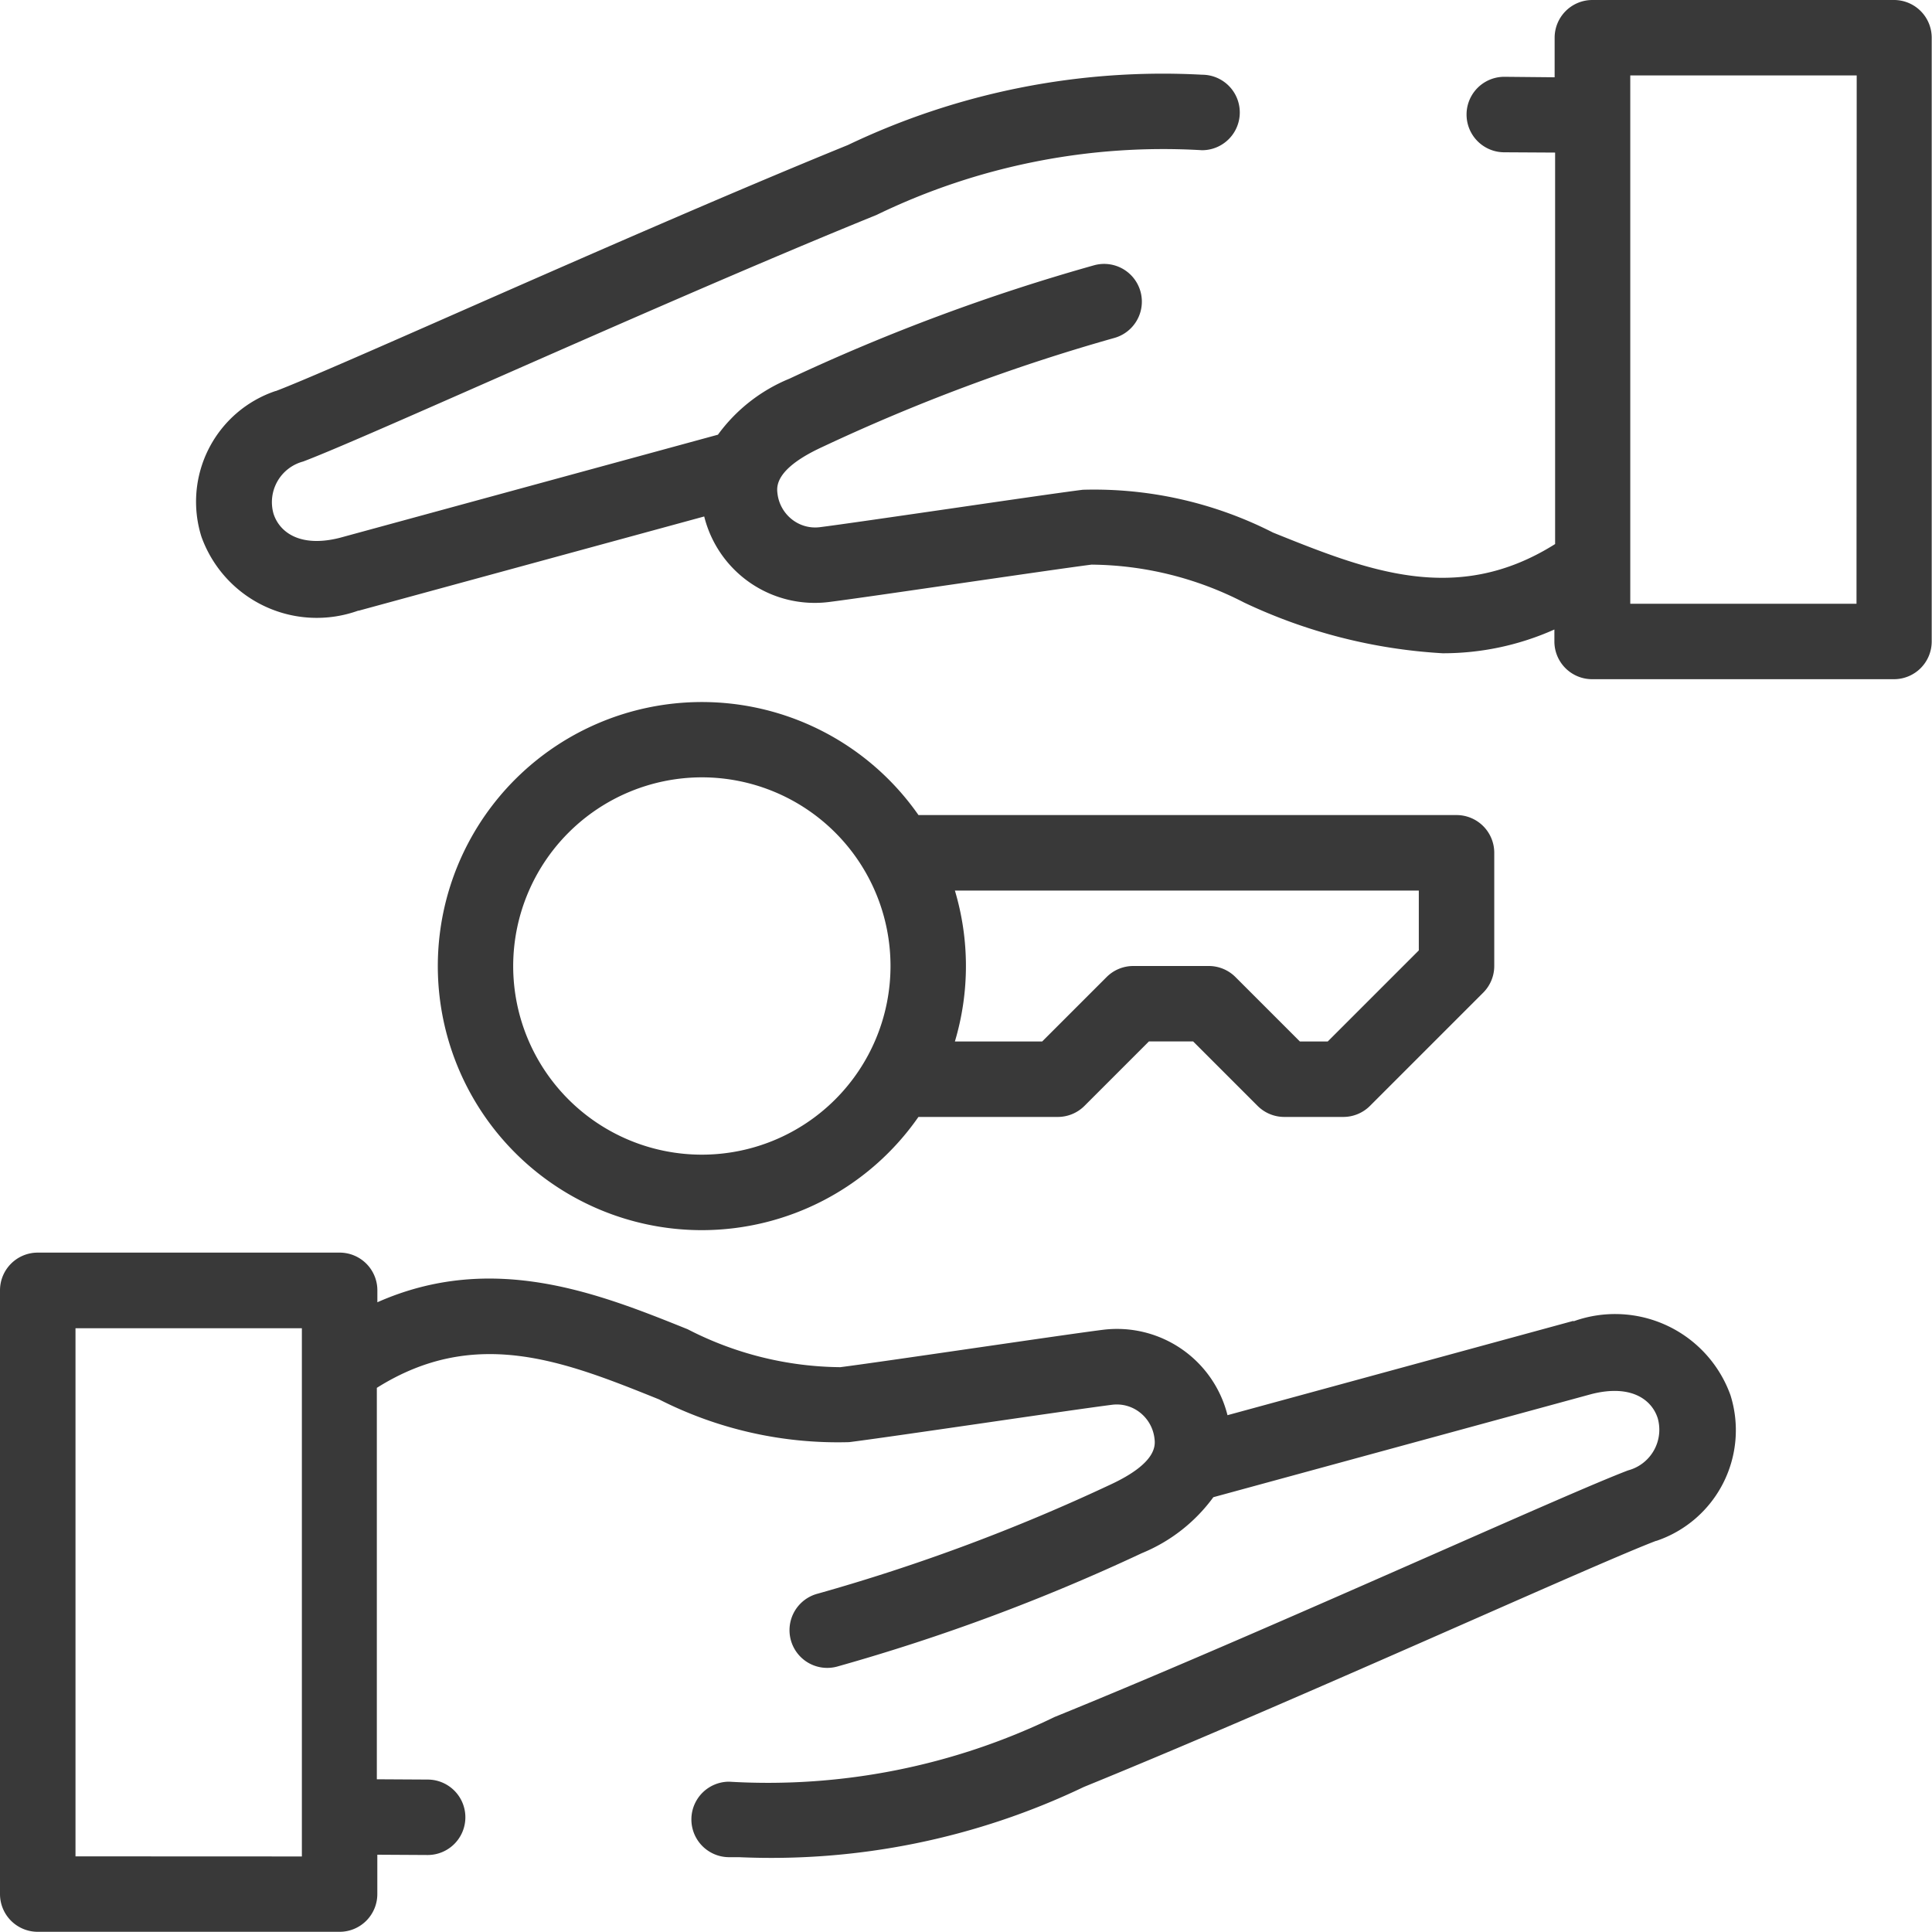 <svg xmlns="http://www.w3.org/2000/svg" width="40" height="40" viewBox="0 0 40 40">
  <g id="Grupo_1030" data-name="Grupo 1030" transform="translate(-694 -336)">
    <path id="Trazado_901" data-name="Trazado 901" d="M87.165,0h-6.25a.781.781,0,0,0-.781.781V1.6L79.092,1.59h0a.781.781,0,0,0,0,1.563l1.052.006v8.105c-2.046,1.288-3.892.547-5.841-.238a8.157,8.157,0,0,0-3.938-.886c-.418.052-1.547.216-2.741.39-1.132.164-2.3.334-2.705.385a.775.775,0,0,1-.575-.161.8.8,0,0,1-.3-.534c-.017-.138-.063-.506.916-.96A39.287,39.287,0,0,1,71.007,7a.781.781,0,0,0-.4-1.51,40.891,40.891,0,0,0-6.315,2.35A3.447,3.447,0,0,0,62.811,9l-7.833,2.136c-.824.207-1.247-.121-1.368-.5a.871.871,0,0,1,.614-1.081c.613-.233,2.076-.878,3.928-1.693,2.454-1.08,5.508-2.424,7.943-3.412a13.6,13.6,0,0,1,6.739-1.34h0a.781.781,0,0,0,0-1.563,15.12,15.12,0,0,0-7.331,1.455c-2.457,1-5.522,2.346-7.986,3.43-1.763.776-3.286,1.446-3.859,1.664l-.007,0a2.418,2.418,0,0,0-1.534,3.015,2.537,2.537,0,0,0,3.246,1.532l.013,0,7.151-1.95A2.358,2.358,0,0,0,65.1,12.465c.417-.052,1.543-.216,2.735-.389,1.135-.165,2.308-.335,2.711-.386a7.009,7.009,0,0,1,3.159.785,11.076,11.076,0,0,0,4.109,1.05,5.633,5.633,0,0,0,2.315-.492v.248a.781.781,0,0,0,.781.781h6.25a.781.781,0,0,0,.781-.781V.781A.781.781,0,0,0,87.165,0Zm-.781,12.5H81.7V2.388h0V1.562h4.688Zm0,0" transform="translate(646.053 336)" fill="#393939"/>
    <path id="Trazado_903" data-name="Trazado 903" d="M121.468,196.938a5.465,5.465,0,0,0,4.484-2.344h2.886a.781.781,0,0,0,.552-.229l1.334-1.334h.916l1.334,1.334a.781.781,0,0,0,.552.229h1.223a.781.781,0,0,0,.552-.229l2.344-2.344a.781.781,0,0,0,.229-.552v-2.344a.781.781,0,0,0-.781-.781H125.953a5.467,5.467,0,1,0-4.484,8.594Zm14.844-7.031v1.239l-1.886,1.886h-.576l-1.334-1.334a.781.781,0,0,0-.552-.229H130.4a.781.781,0,0,0-.552.229l-1.334,1.334h-1.807a5.455,5.455,0,0,0,0-3.125Zm-14.844-2.344a3.906,3.906,0,1,1-3.906,3.906A3.911,3.911,0,0,1,121.468,187.563Zm0,0" transform="translate(587.063 164.531)" fill="#393939"/>
    <path id="Trazado_906" data-name="Trazado 906" d="M32.578,333.416l-.013,0-7.151,1.95a2.358,2.358,0,0,0-2.571-1.769c-.417.052-1.543.216-2.735.389-1.135.165-2.308.335-2.711.386a7.015,7.015,0,0,1-3.159-.785c-1.824-.734-4.028-1.622-6.425-.559v-.247A.781.781,0,0,0,7.031,332H.781a.781.781,0,0,0-.781.781v12.5a.781.781,0,0,0,.781.781h6.25a.781.781,0,0,0,.781-.781v-.815l1.042.006h0a.781.781,0,0,0,0-1.562l-1.052-.006V334.8c2.046-1.288,3.892-.547,5.841.238a8.152,8.152,0,0,0,3.938.886c.418-.052,1.547-.216,2.741-.389,1.132-.165,2.3-.334,2.705-.385a.774.774,0,0,1,.575.161.8.8,0,0,1,.3.534c.017.138.063.506-.916.96a39.259,39.259,0,0,1-6.059,2.257.781.781,0,0,0,.4,1.51,40.9,40.9,0,0,0,6.315-2.35,3.451,3.451,0,0,0,1.479-1.158l7.832-2.136c.824-.208,1.247.121,1.368.5a.871.871,0,0,1-.614,1.081c-.613.233-2.077.878-3.929,1.693-2.454,1.08-5.508,2.424-7.943,3.412a13.6,13.6,0,0,1-6.739,1.34h0a.781.781,0,0,0,0,1.563H15.3a14.992,14.992,0,0,0,7.142-1.455c2.456-1,5.522-2.346,7.985-3.43,1.763-.776,3.286-1.446,3.859-1.664l.008,0a2.418,2.418,0,0,0,1.534-3.015,2.538,2.538,0,0,0-3.246-1.532ZM1.563,344.5V333.566H6.25v10.112h0v.824Zm0,0" transform="translate(694 29.934)" fill="#393939"/>
  </g>
</svg>

